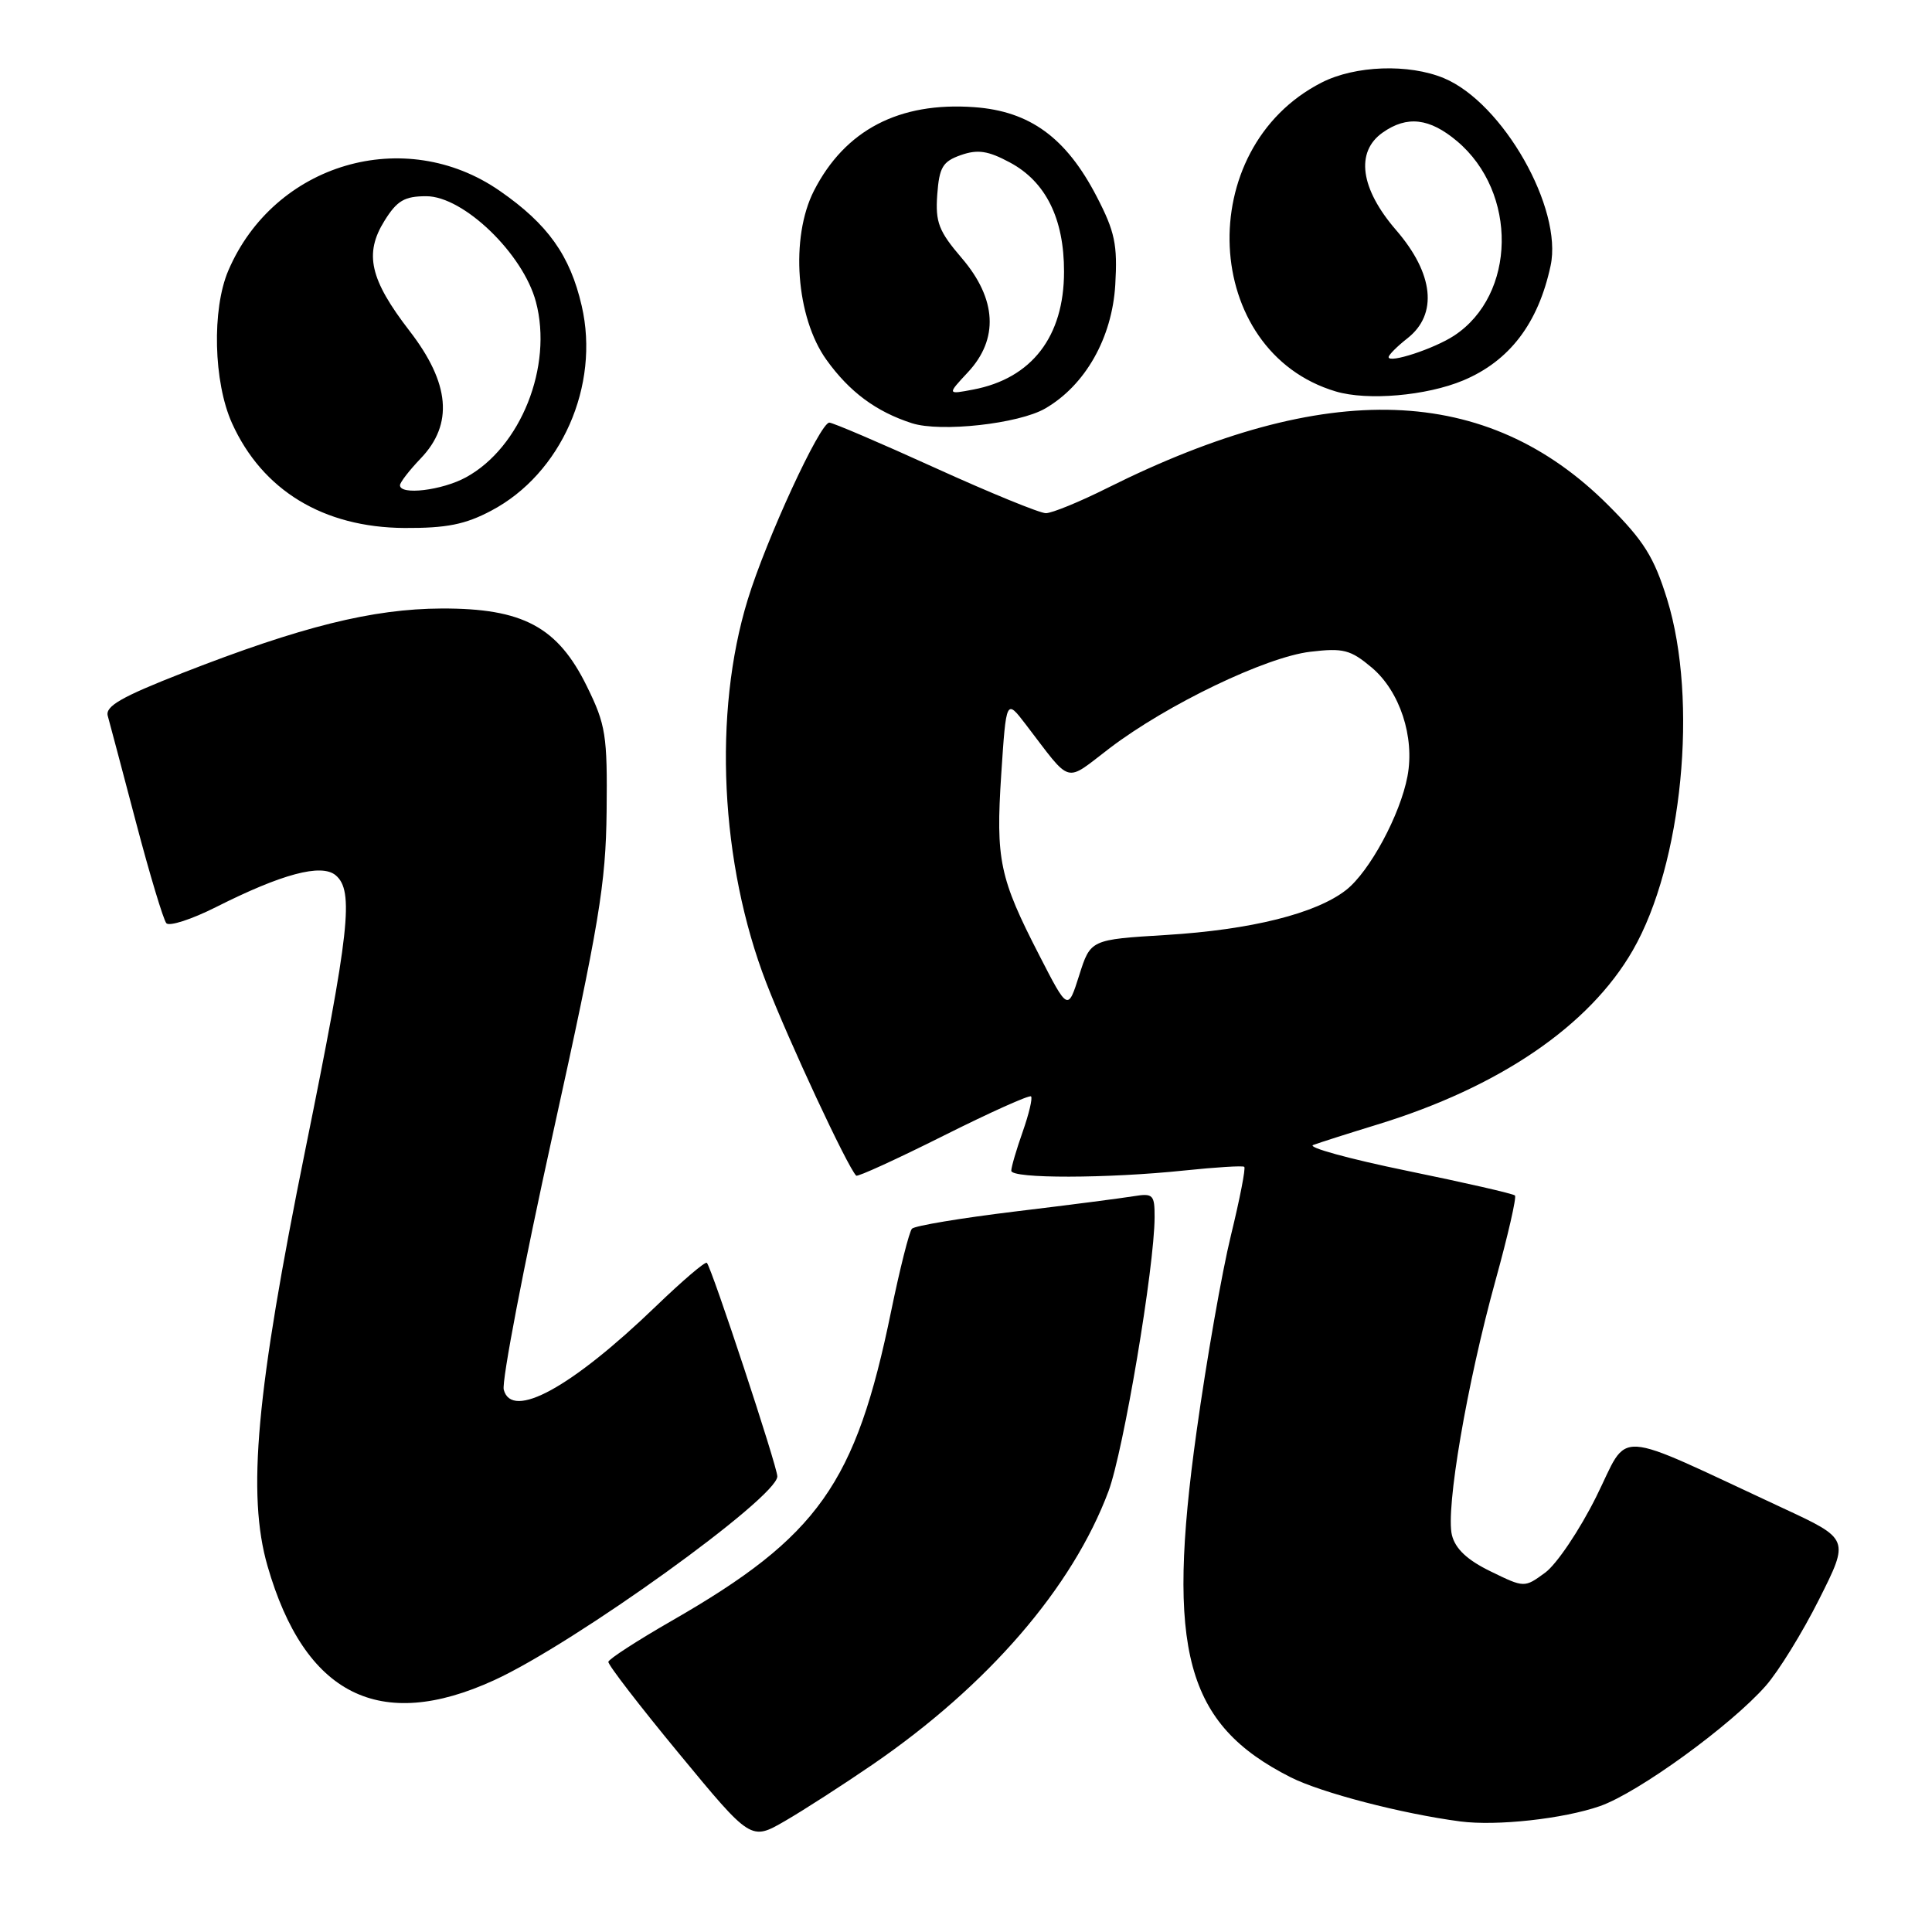 <?xml version="1.0" encoding="UTF-8" standalone="no"?>
<!DOCTYPE svg PUBLIC "-//W3C//DTD SVG 1.1//EN" "http://www.w3.org/Graphics/SVG/1.1/DTD/svg11.dtd" >
<svg xmlns="http://www.w3.org/2000/svg" xmlns:xlink="http://www.w3.org/1999/xlink" version="1.1" viewBox="0 0 256 256">
 <g >
 <path fill="currentColor"
d=" M 115.61 233.82 C 130.92 223.32 142.10 210.37 146.88 197.60 C 148.87 192.27 152.98 167.85 152.99 161.28 C 153.00 158.31 152.78 158.09 150.25 158.50 C 148.74 158.75 141.65 159.67 134.50 160.53 C 127.35 161.40 121.20 162.42 120.84 162.81 C 120.48 163.19 119.24 168.11 118.08 173.74 C 113.39 196.61 108.44 203.60 89.01 214.76 C 84.45 217.38 80.67 219.83 80.61 220.20 C 80.55 220.58 84.77 226.06 90.00 232.39 C 99.50 243.90 99.50 243.90 104.00 241.30 C 106.47 239.87 111.70 236.50 115.61 233.82 Z  M 212.00 239.32 C 217.06 237.55 229.36 228.63 233.98 223.37 C 235.66 221.46 238.84 216.31 241.04 211.92 C 245.06 203.93 245.06 203.93 236.28 199.85 C 213.25 189.15 216.00 189.31 211.50 198.34 C 209.30 202.76 206.26 207.27 204.75 208.38 C 201.99 210.40 201.99 210.40 197.52 208.22 C 194.43 206.72 192.85 205.24 192.39 203.42 C 191.53 199.99 194.38 183.34 198.16 169.67 C 199.81 163.71 200.97 158.64 200.74 158.41 C 200.51 158.17 194.06 156.70 186.41 155.13 C 178.76 153.56 173.18 152.02 174.00 151.72 C 174.82 151.41 178.65 150.19 182.50 149.01 C 198.69 144.05 210.62 135.91 216.36 125.91 C 222.92 114.51 225.04 92.81 220.91 79.43 C 219.17 73.82 217.83 71.67 213.10 66.94 C 197.03 50.87 175.84 50.13 146.77 64.64 C 143.08 66.49 139.39 68.00 138.58 68.00 C 137.78 68.00 131.18 65.30 123.92 62.00 C 116.66 58.70 110.35 56.00 109.89 56.00 C 108.66 56.00 101.53 71.45 99.08 79.45 C 94.46 94.48 95.43 114.42 101.54 130.24 C 104.52 137.95 112.29 154.62 113.45 155.78 C 113.63 155.97 118.83 153.59 125.00 150.50 C 131.17 147.41 136.39 145.06 136.62 145.28 C 136.84 145.51 136.34 147.61 135.51 149.97 C 134.68 152.32 134.00 154.64 134.00 155.13 C 134.00 156.19 146.72 156.17 157.00 155.09 C 161.12 154.66 164.67 154.44 164.87 154.61 C 165.08 154.78 164.28 158.87 163.10 163.71 C 161.92 168.54 159.87 180.20 158.56 189.62 C 154.48 218.75 157.12 228.46 171.00 235.49 C 175.07 237.55 185.75 240.33 193.50 241.35 C 198.32 241.98 207.14 241.01 212.00 239.32 Z  M 65.47 222.64 C 76.14 217.76 103.00 198.42 103.00 195.63 C 103.00 194.33 94.30 167.97 93.66 167.33 C 93.45 167.12 90.42 169.71 86.92 173.08 C 75.72 183.87 67.81 188.20 66.75 184.14 C 66.46 183.03 69.38 167.81 73.24 150.31 C 79.41 122.33 80.27 117.17 80.38 107.50 C 80.49 97.41 80.27 96.04 77.77 90.95 C 73.90 83.06 69.28 80.59 58.51 80.63 C 49.35 80.67 39.92 83.02 24.19 89.17 C 16.09 92.34 13.92 93.58 14.28 94.86 C 14.53 95.76 16.22 102.12 18.03 109.00 C 19.84 115.88 21.65 121.87 22.04 122.33 C 22.43 122.78 25.40 121.82 28.63 120.19 C 37.36 115.79 42.57 114.40 44.47 115.97 C 46.93 118.02 46.34 123.36 40.47 152.28 C 33.95 184.43 32.71 198.02 35.45 207.51 C 40.37 224.59 50.29 229.59 65.47 222.64 Z  M 65.09 67.67 C 74.37 62.78 79.52 51.11 77.08 40.53 C 75.54 33.84 72.59 29.70 66.22 25.29 C 53.62 16.55 36.33 21.64 30.25 35.86 C 28.06 40.99 28.29 50.63 30.74 56.07 C 34.76 64.97 42.84 69.89 53.59 69.96 C 59.15 69.99 61.64 69.50 65.09 67.67 Z  M 138.49 54.13 C 143.81 51.05 147.36 44.78 147.78 37.73 C 148.09 32.42 147.73 30.69 145.32 26.05 C 141.28 18.25 136.47 14.73 129.09 14.20 C 119.14 13.48 111.97 17.22 107.85 25.28 C 104.69 31.49 105.47 42.05 109.51 47.68 C 112.56 51.93 116.09 54.55 120.84 56.08 C 124.65 57.30 134.98 56.16 138.49 54.13 Z  M 193.88 50.41 C 200.01 47.84 203.82 42.86 205.46 35.22 C 207.10 27.63 199.15 13.63 191.33 10.36 C 186.67 8.42 179.56 8.67 175.12 10.94 C 157.96 19.69 159.19 46.57 177.00 51.87 C 181.20 53.12 189.00 52.45 193.88 50.41 Z  M 137.72 126.60 C 132.43 116.32 131.93 113.95 132.67 102.59 C 133.33 92.61 133.33 92.61 135.91 95.98 C 142.12 104.08 140.96 103.76 147.06 99.12 C 154.68 93.33 167.75 87.05 173.63 86.36 C 178.00 85.84 178.95 86.09 181.77 88.46 C 185.48 91.59 187.48 97.65 186.50 102.85 C 185.54 107.96 181.49 115.47 178.38 117.92 C 174.39 121.05 165.79 123.20 154.51 123.89 C 144.50 124.50 144.50 124.50 143.00 129.23 C 141.50 133.96 141.50 133.96 137.72 126.60 Z  M 53.00 64.30 C 53.00 63.92 54.24 62.32 55.75 60.74 C 60.10 56.20 59.63 50.79 54.26 43.84 C 49.01 37.03 48.23 33.61 50.95 29.25 C 52.61 26.58 53.60 26.00 56.49 26.00 C 61.41 26.00 69.31 33.61 71.01 39.99 C 73.29 48.53 69.00 59.30 61.74 63.25 C 58.57 64.98 53.00 65.65 53.00 64.30 Z  M 128.25 49.33 C 132.36 44.93 132.08 39.62 127.44 34.20 C 124.38 30.63 123.93 29.45 124.19 25.79 C 124.46 22.15 124.91 21.40 127.32 20.55 C 129.55 19.77 130.92 19.97 133.82 21.53 C 138.57 24.07 141.00 28.97 140.99 36.00 C 140.99 44.60 136.71 50.15 128.95 51.62 C 125.50 52.28 125.50 52.28 128.25 49.33 Z  M 184.00 47.32 C 184.00 47.03 185.12 45.90 186.50 44.82 C 190.55 41.64 189.98 36.26 185.00 30.50 C 180.24 25.00 179.57 20.12 183.22 17.56 C 186.45 15.29 189.42 15.64 193.06 18.70 C 201.13 25.49 200.92 39.07 192.67 44.48 C 190.03 46.21 184.00 48.19 184.00 47.32 Z "/>
</g>
</svg>